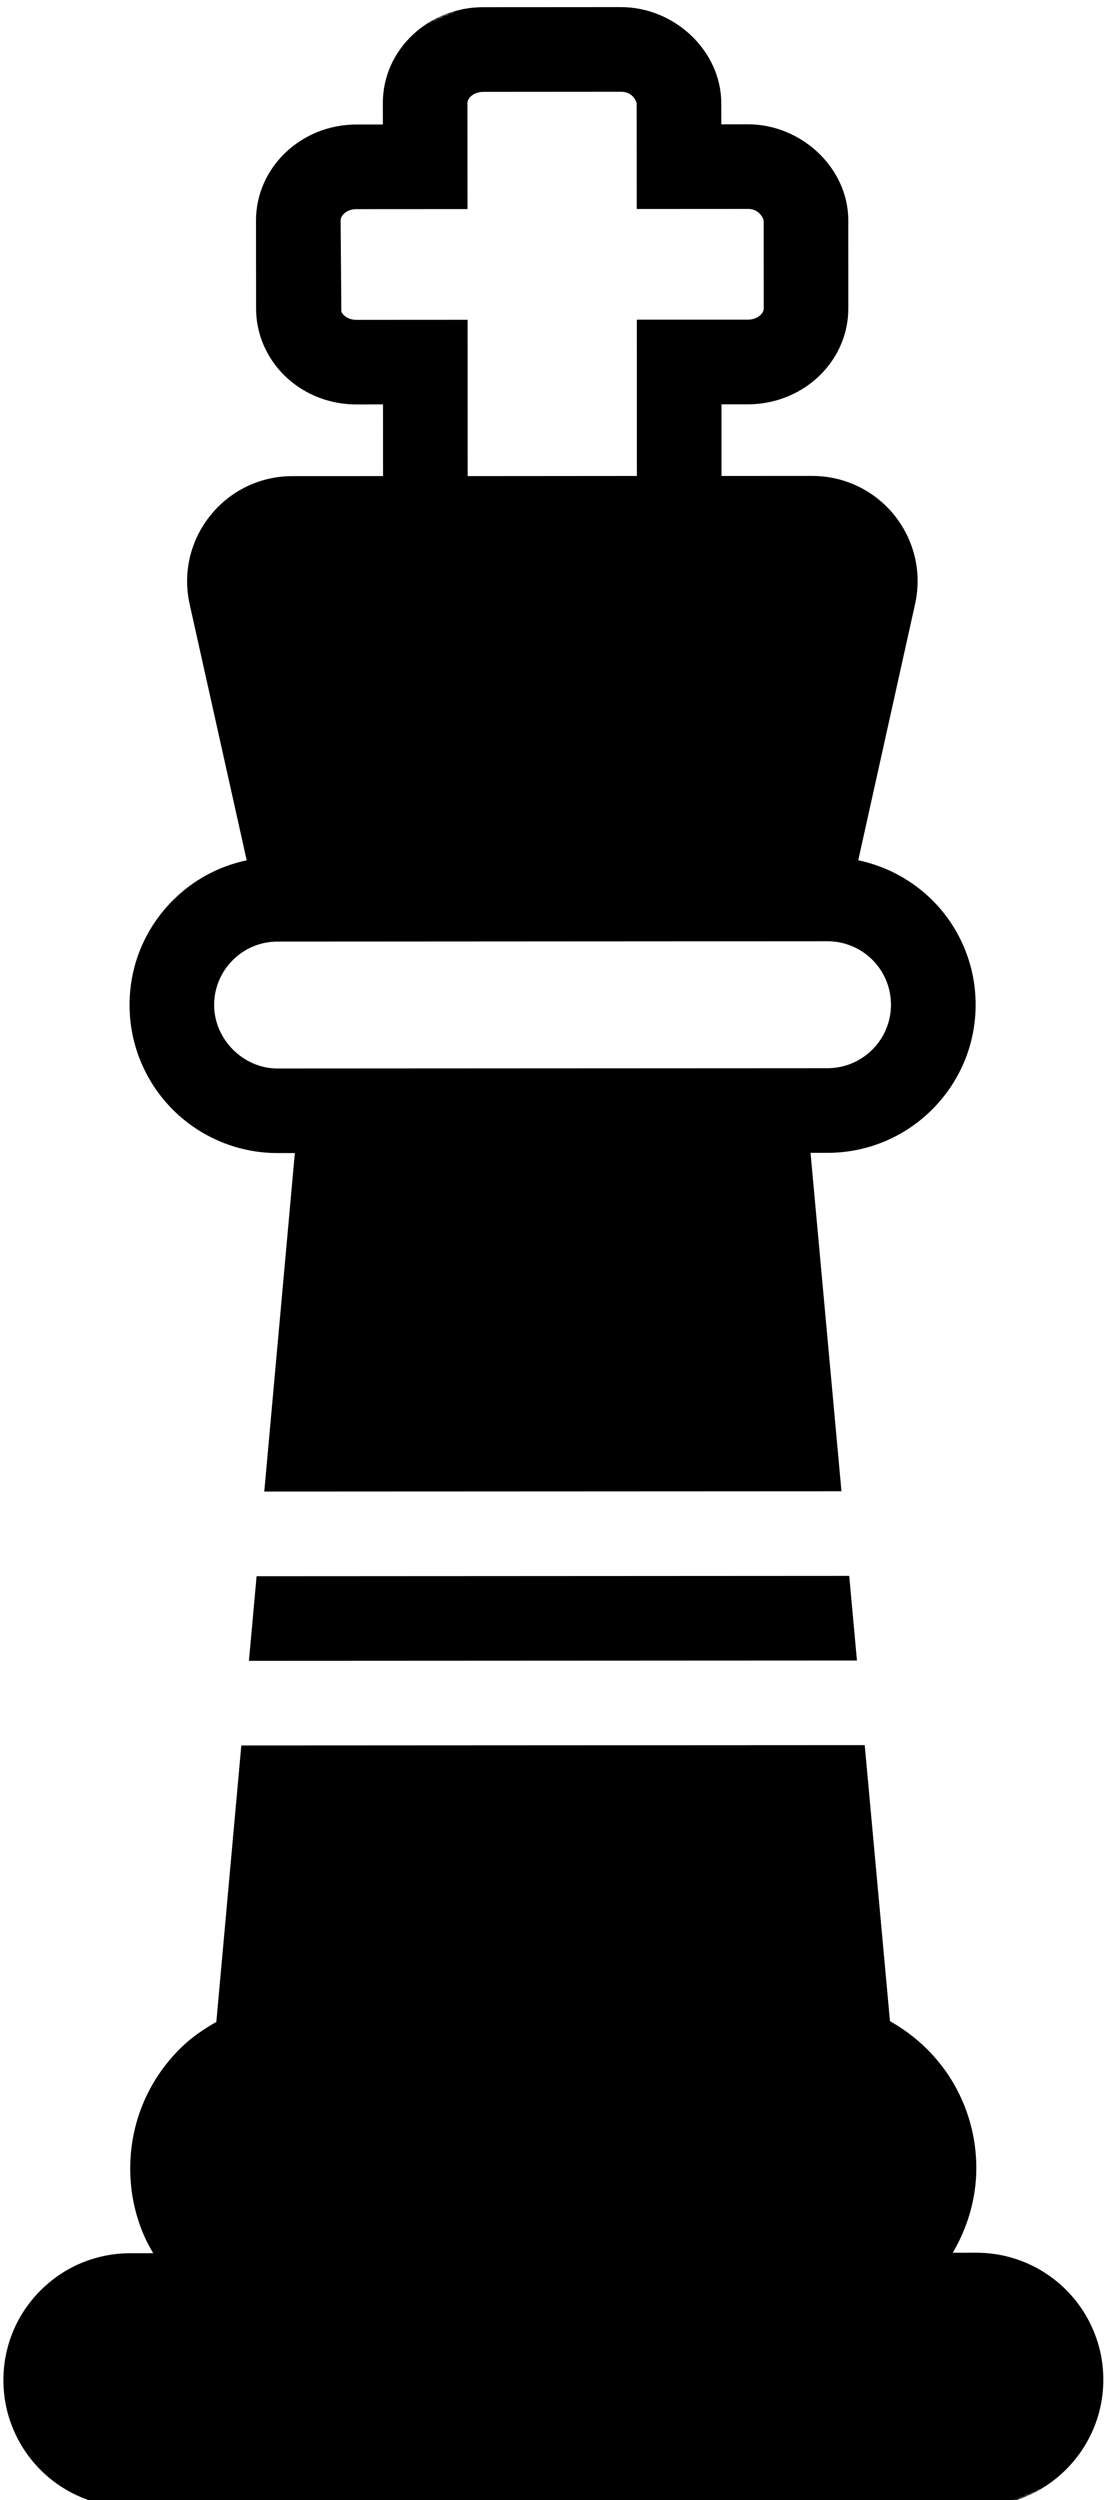 <svg width="444" height="999" viewBox="0 0 444 999" fill="none" xmlns="http://www.w3.org/2000/svg">
<g clip-path="url(#clip0_10748_2828)">
<mask id="mask0_10748_2828" style="mask-type:luminance" maskUnits="userSpaceOnUse" x="-411" y="-138" width="1319" height="1319">
<path d="M907.039 784.082L511.082 -137.453L-410.453 258.504L-14.496 1180.04L907.039 784.082Z" fill="white"/>
</mask>
<g mask="url(#mask0_10748_2828)">
<path d="M339.387 629.725L102.544 629.858L99.481 663.671L342.473 663.545L339.387 629.725Z" fill="black"/>
<path d="M440.934 950.901C440.935 943.962 439.543 937.254 436.813 930.901C428.798 912.245 410.494 900.181 390.18 900.186L380.781 900.195C386.593 890.209 390.171 878.753 390.176 866.385C390.174 857.13 388.337 848.185 384.712 839.75C378.719 825.801 368.337 814.786 355.67 807.661L345.575 697.357L96.439 697.491L86.455 807.958C81.207 810.948 76.185 814.376 71.817 818.773C59.051 831.546 52.016 848.535 52.046 866.593C52.049 875.848 53.885 884.793 57.51 893.227C58.584 895.728 59.888 898.076 61.23 900.388L52.067 900.387C38.509 900.397 25.767 905.688 16.192 915.268C6.624 924.863 1.351 937.599 1.361 951.157C1.376 958.088 2.752 964.806 5.475 971.141C13.498 989.811 31.816 1001.87 52.108 1001.85L390.251 1001.68C418.222 1001.64 440.952 978.865 440.934 950.901Z" fill="black"/>
<path d="M336.286 595.91L323.923 460.671L330.769 460.674C363.405 460.654 389.936 434.092 389.902 401.462C389.892 393.388 388.286 385.54 385.109 378.147C377.414 360.236 361.553 347.693 342.991 343.762L365.701 241.371C367.635 232.683 366.802 223.803 363.318 215.695C356.643 200.162 341.438 190.17 324.586 190.179L288.345 190.202L288.336 161.573L298.933 161.565C309.846 161.568 320.427 157.243 327.945 149.688C335.109 142.506 339.032 133.092 339.029 123.193L339.014 87.998C338.98 67.275 320.474 49.684 298.881 49.67L288.27 49.684L288.256 41.17C288.19 20.46 269.723 2.835 248.122 2.841L193.098 2.875C182.647 2.876 172.731 6.694 165.216 13.659C157.326 20.95 152.996 30.742 152.994 41.231L153.009 49.745L142.397 49.759C120.282 49.766 102.298 66.97 102.309 88.109L102.339 123.298C102.345 128.319 103.348 133.225 105.344 137.869C111.544 152.3 126.098 161.633 142.45 161.617L153.062 161.603L153.077 190.247L116.852 190.263C104.023 190.255 92.049 196.008 84.04 206.018C75.999 216.042 73.001 228.978 75.805 241.501L98.588 343.776C87.493 346.133 77.294 351.564 69.087 359.783C57.904 370.973 51.764 385.848 51.774 401.632C51.784 409.706 53.389 417.555 56.567 424.949C65.917 446.712 87.278 460.793 110.97 460.771L117.832 460.767L105.616 596.022L336.286 595.91ZM186.874 127.79L142.446 127.816C139.264 127.821 137.092 126.104 136.418 124.535L136.126 88.097C136.128 85.962 138.706 83.566 142.409 83.576L186.837 83.55L186.804 41.204C186.806 40.008 187.542 39.066 188.181 38.497C189.405 37.364 191.208 36.718 193.117 36.707L248.157 36.667C251.08 36.662 253.155 38.108 254.196 40.531C254.289 40.748 254.361 40.957 254.438 41.181L254.465 83.511L298.893 83.486C302.074 83.481 304.241 85.311 305.198 88.009L305.219 123.221C305.226 124.137 304.821 124.992 304.018 125.779C302.788 127.025 300.921 127.736 298.93 127.726L254.495 127.736L254.522 190.197L220.711 190.224L186.901 190.252L186.874 127.79ZM85.576 401.627C85.573 394.857 88.214 388.497 92.998 383.699C97.766 378.908 104.122 376.269 110.871 376.259L330.711 376.125C340.874 376.139 350.015 382.166 354.019 391.487C355.367 394.624 356.059 397.989 356.069 401.481C356.077 415.463 344.702 426.846 330.72 426.854L320.806 426.864L220.816 426.914L110.912 426.974C97.338 426.992 85.594 415.421 85.576 401.627Z" fill="black"/>
</g>
</g>
<defs>
<clipPath id="clip0_10748_2828">
<rect width="444" height="999" fill="white"/>
</clipPath>
</defs>
</svg>

